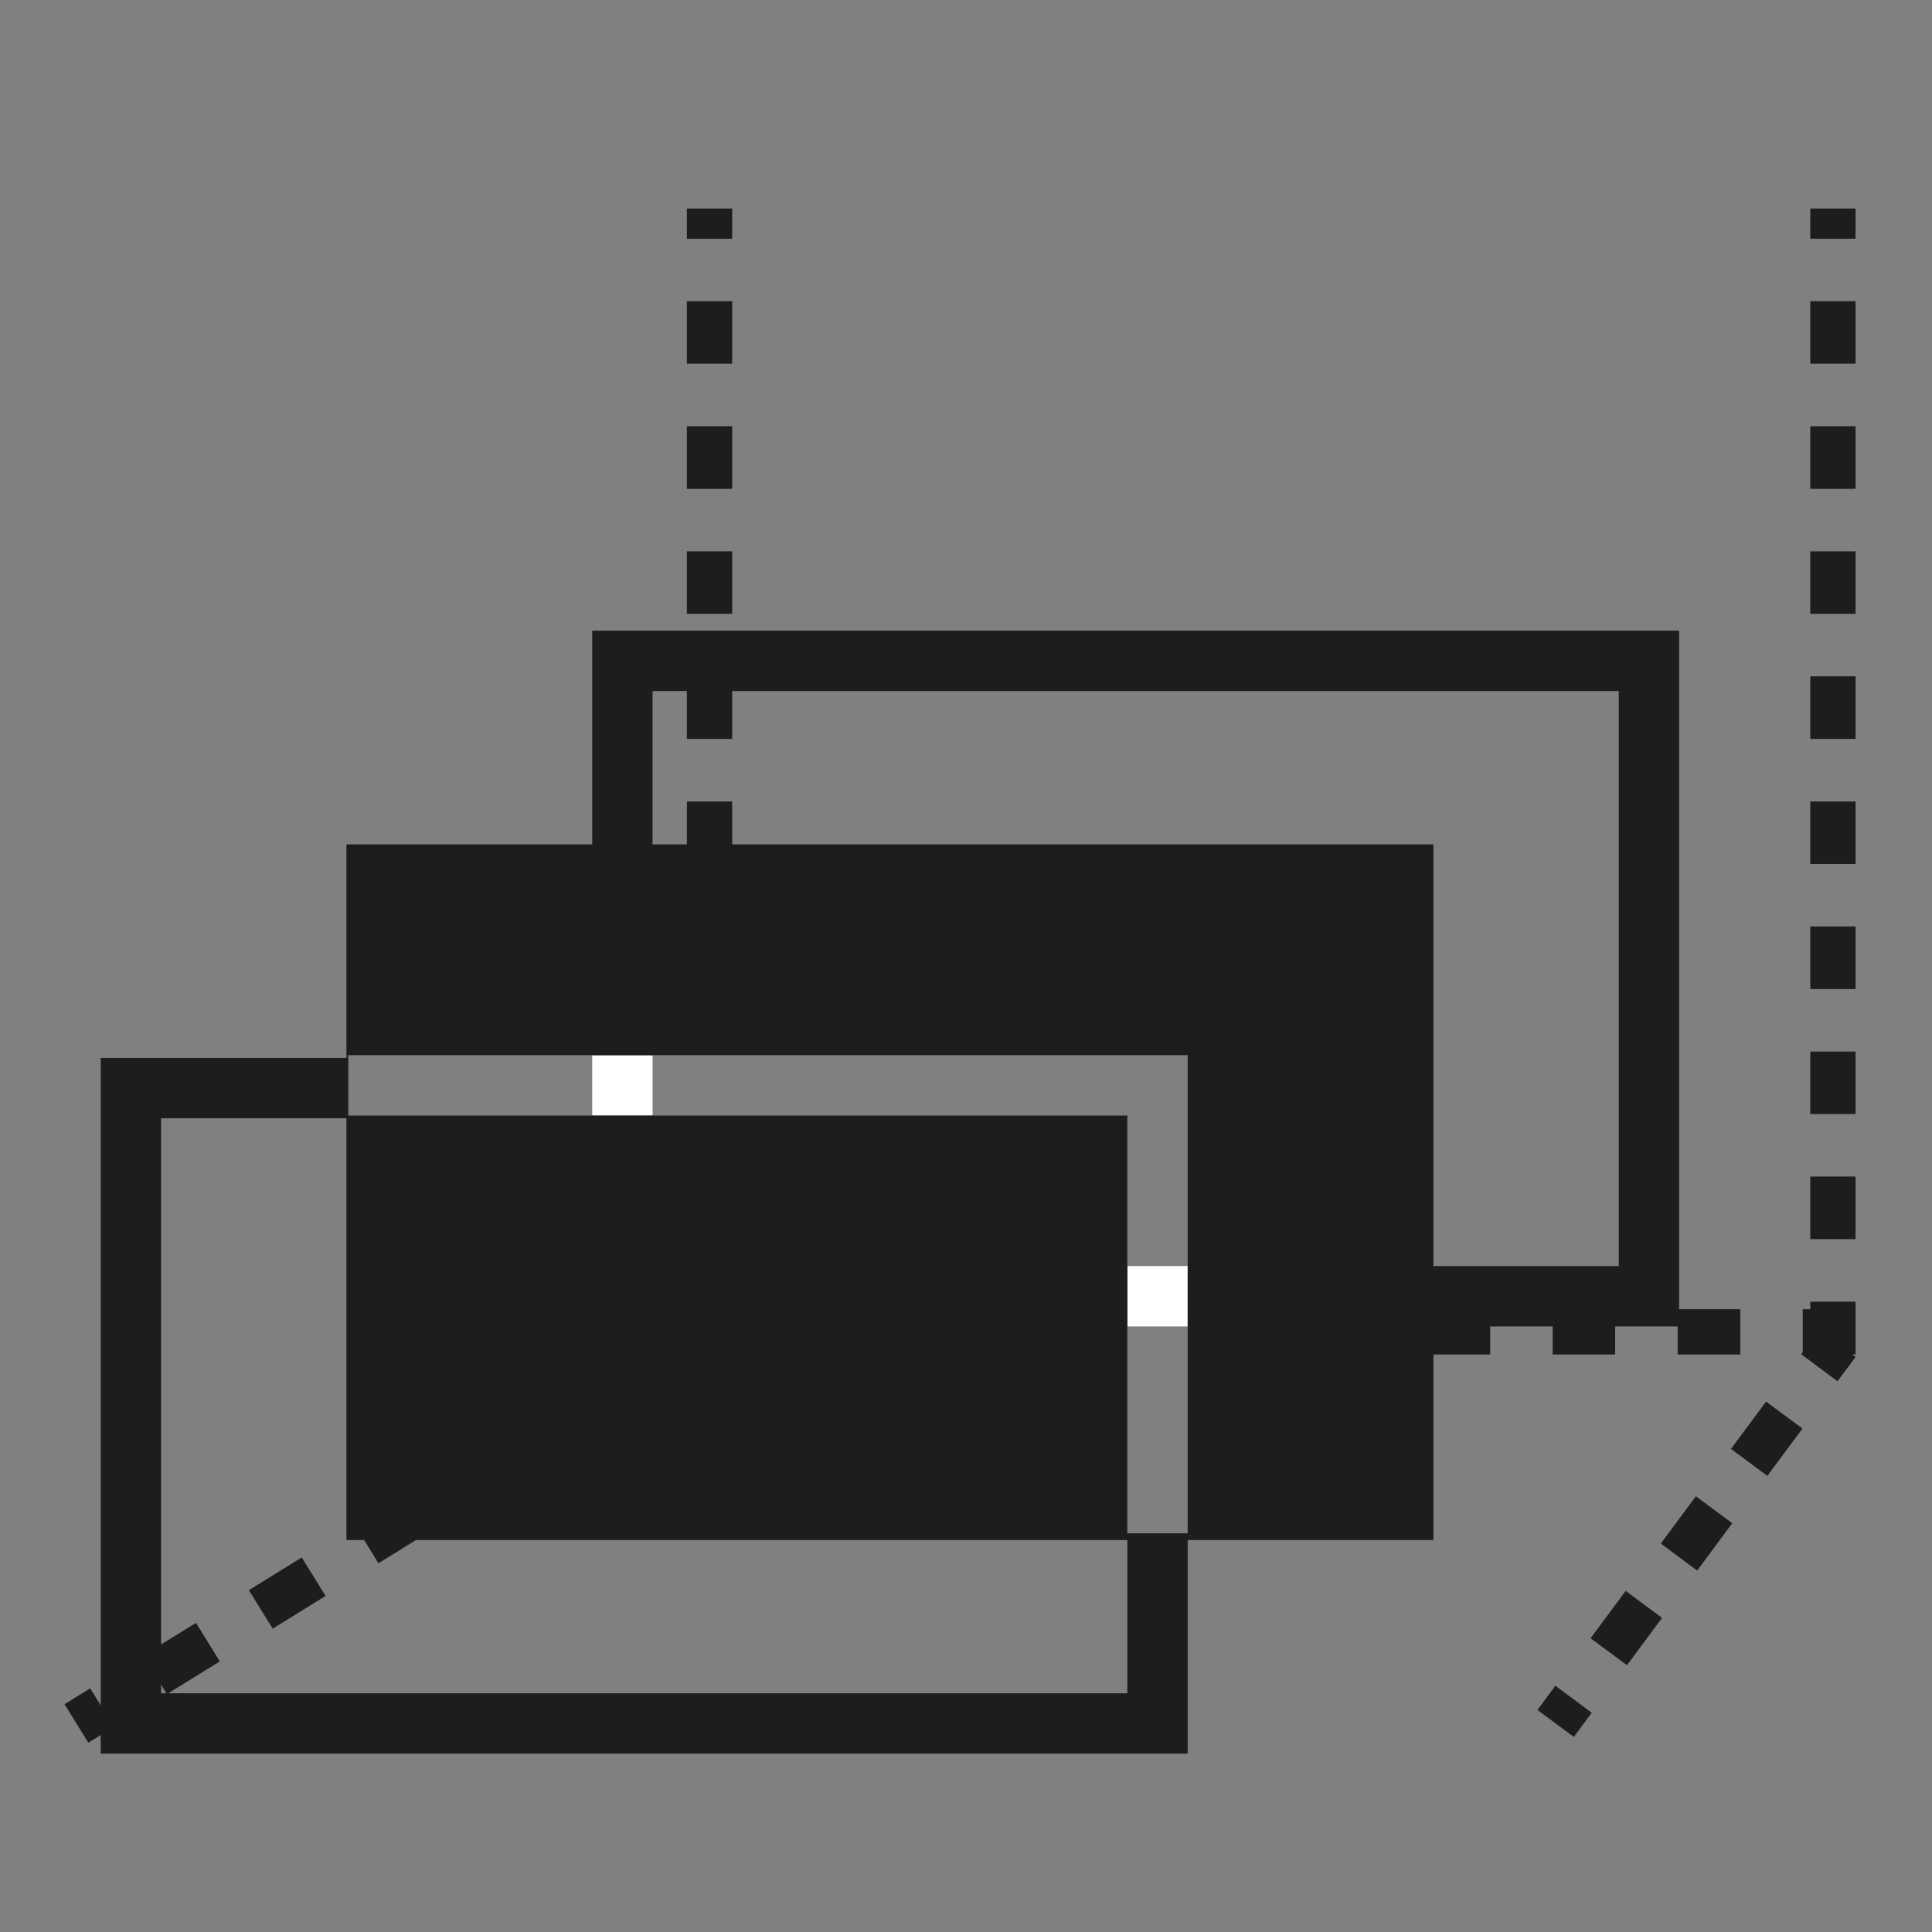 <?xml version="1.0" encoding="utf-8"?>
<!-- Generator: Adobe Illustrator 16.0.0, SVG Export Plug-In . SVG Version: 6.00 Build 0)  -->
<!DOCTYPE svg PUBLIC "-//W3C//DTD SVG 1.1//EN" "http://www.w3.org/Graphics/SVG/1.1/DTD/svg11.dtd">
<svg version="1.1" id="Calque_1" xmlns="http://www.w3.org/2000/svg" xmlns:xlink="http://www.w3.org/1999/xlink" x="0px" y="0px"
	 width="32px" height="32px" viewBox="0 0 32 32" enable-background="new 0 0 32 32" xml:space="preserve">
<rect x="0" y="0" width="32" height="32" fill="#808080" stroke="none"/>
<g>
	<g>
		<polyline fill="none" stroke="#1D1E1C" stroke-miterlimit="10" points="19.172,25.399 19.172,28.546 2.168,28.546 2.168,18.022 
			5.766,18.022 		"/>
		<g>
			<polygon fill="none" points="19.672,20.97 26.812,20.97 26.812,11.446 10.809,11.446 10.809,17.478 19.672,17.478 			"/>
			<rect x="10.809" y="18.478" fill="none" width="7.863" height="2.492"/>
			<polygon fill="#1D1E1C" points="27.812,10.446 9.809,10.446 9.809,17.478 10.809,17.478 10.809,11.446 26.812,11.446 
				26.812,20.97 19.672,20.97 19.672,21.97 27.812,21.97 			"/>
			<polygon fill="#1D1E1C" points="10.809,20.97 10.809,18.478 9.809,18.478 9.809,21.97 18.672,21.97 18.672,20.97 			"/>
			<polyline fill="#FFFFFF" points="9.809,18.478 10.809,18.478 10.809,17.478 9.809,17.478 			"/>
			<rect x="18.672" y="20.97" fill="#FFFFFF" width="1" height="1"/>
		</g>
		<g>
			<path fill="#1D1E1C" d="M5.738,13.985v11.523h18.004V13.985H5.738z M19.672,25.399h-1v-6.922H5.766v-1h13.906V25.399z"/>
		</g>
	</g>
	<g>
		<rect x="29.984" y="3.454" fill="#1D1D1B" width="0.75" height="0.5"/>
		<path fill="#1D1D1B" d="M30.734,20.524h-0.75v-1.037h0.75V20.524z M30.734,18.452h-0.75v-1.035h0.75V18.452z M30.734,16.382h-0.75
			v-1.037h0.75V16.382z M30.734,14.31h-0.75v-1.035h0.75V14.31z M30.734,12.239h-0.75v-1.037h0.75V12.239z M30.734,10.167h-0.75
			V9.132h0.75V10.167z M30.734,8.097h-0.75V7.06h0.75V8.097z M30.734,6.024h-0.75V4.989h0.75V6.024z"/>
		<polygon fill="#1D1D1B" points="30.734,22.435 29.859,22.435 29.859,21.685 29.984,21.685 29.984,21.56 30.734,21.56 		"/>
		<path fill="#1D1D1B" d="M28.824,22.435h-1.037v-0.75h1.037V22.435z M26.752,22.435h-1.035v-0.75h1.035V22.435z M24.682,22.435
			h-1.037v-0.75h1.037V22.435z M22.609,22.435h-1.035v-0.75h1.035V22.435z M18.467,22.435h-1.035v-0.75h1.035V22.435z
			 M16.396,22.435h-1.037v-0.75h1.037V22.435z M14.324,22.435h-1.035v-0.75h1.035V22.435z"/>
		<polygon fill="#1D1D1B" points="12.252,22.435 11.377,22.435 11.377,21.56 12.127,21.56 12.127,21.685 12.252,21.685 		"/>
		<path fill="#1D1D1B" d="M12.127,20.524h-0.75v-1.037h0.75V20.524z M12.127,16.382h-0.75v-1.037h0.75V16.382z M12.127,14.31h-0.75
			v-1.035h0.75V14.31z M12.127,12.239h-0.75v-1.037h0.75V12.239z M12.127,10.167h-0.75V9.132h0.75V10.167z M12.127,8.097h-0.75V7.06
			h0.75V8.097z M12.127,6.024h-0.75V4.989h0.75V6.024z"/>
		<rect x="11.377" y="3.454" fill="#1D1D1B" width="0.75" height="0.5"/>
	</g>
	<g>
		<g>
			
				<line fill="none" stroke="#1D1D1B" stroke-width="0.75" stroke-miterlimit="10" x1="11.752" y1="22.06" x2="11.327" y2="22.322"/>
			
				<line fill="none" stroke="#1D1D1B" stroke-width="0.75" stroke-miterlimit="10" stroke-dasharray="1.03,1.03" x1="10.451" y1="22.864" x2="2.129" y2="28.012"/>
			<line fill="none" stroke="#1D1D1B" stroke-width="0.75" stroke-miterlimit="10" x1="1.691" y1="28.283" x2="1.266" y2="28.546"/>
		</g>
	</g>
	<g>
		<g>
			
				<line fill="none" stroke="#1D1D1B" stroke-width="0.75" stroke-miterlimit="10" x1="30.432" y1="22.253" x2="30.134" y2="22.654"/>
			
				<line fill="none" stroke="#1D1D1B" stroke-width="0.75" stroke-miterlimit="10" stroke-dasharray="0.976,0.976" x1="29.553" y1="23.438" x2="26.354" y2="27.752"/>
			
				<line fill="none" stroke="#1D1D1B" stroke-width="0.75" stroke-miterlimit="10" x1="26.063" y1="28.145" x2="25.766" y2="28.546"/>
		</g>
	</g>
</g>
</svg>
